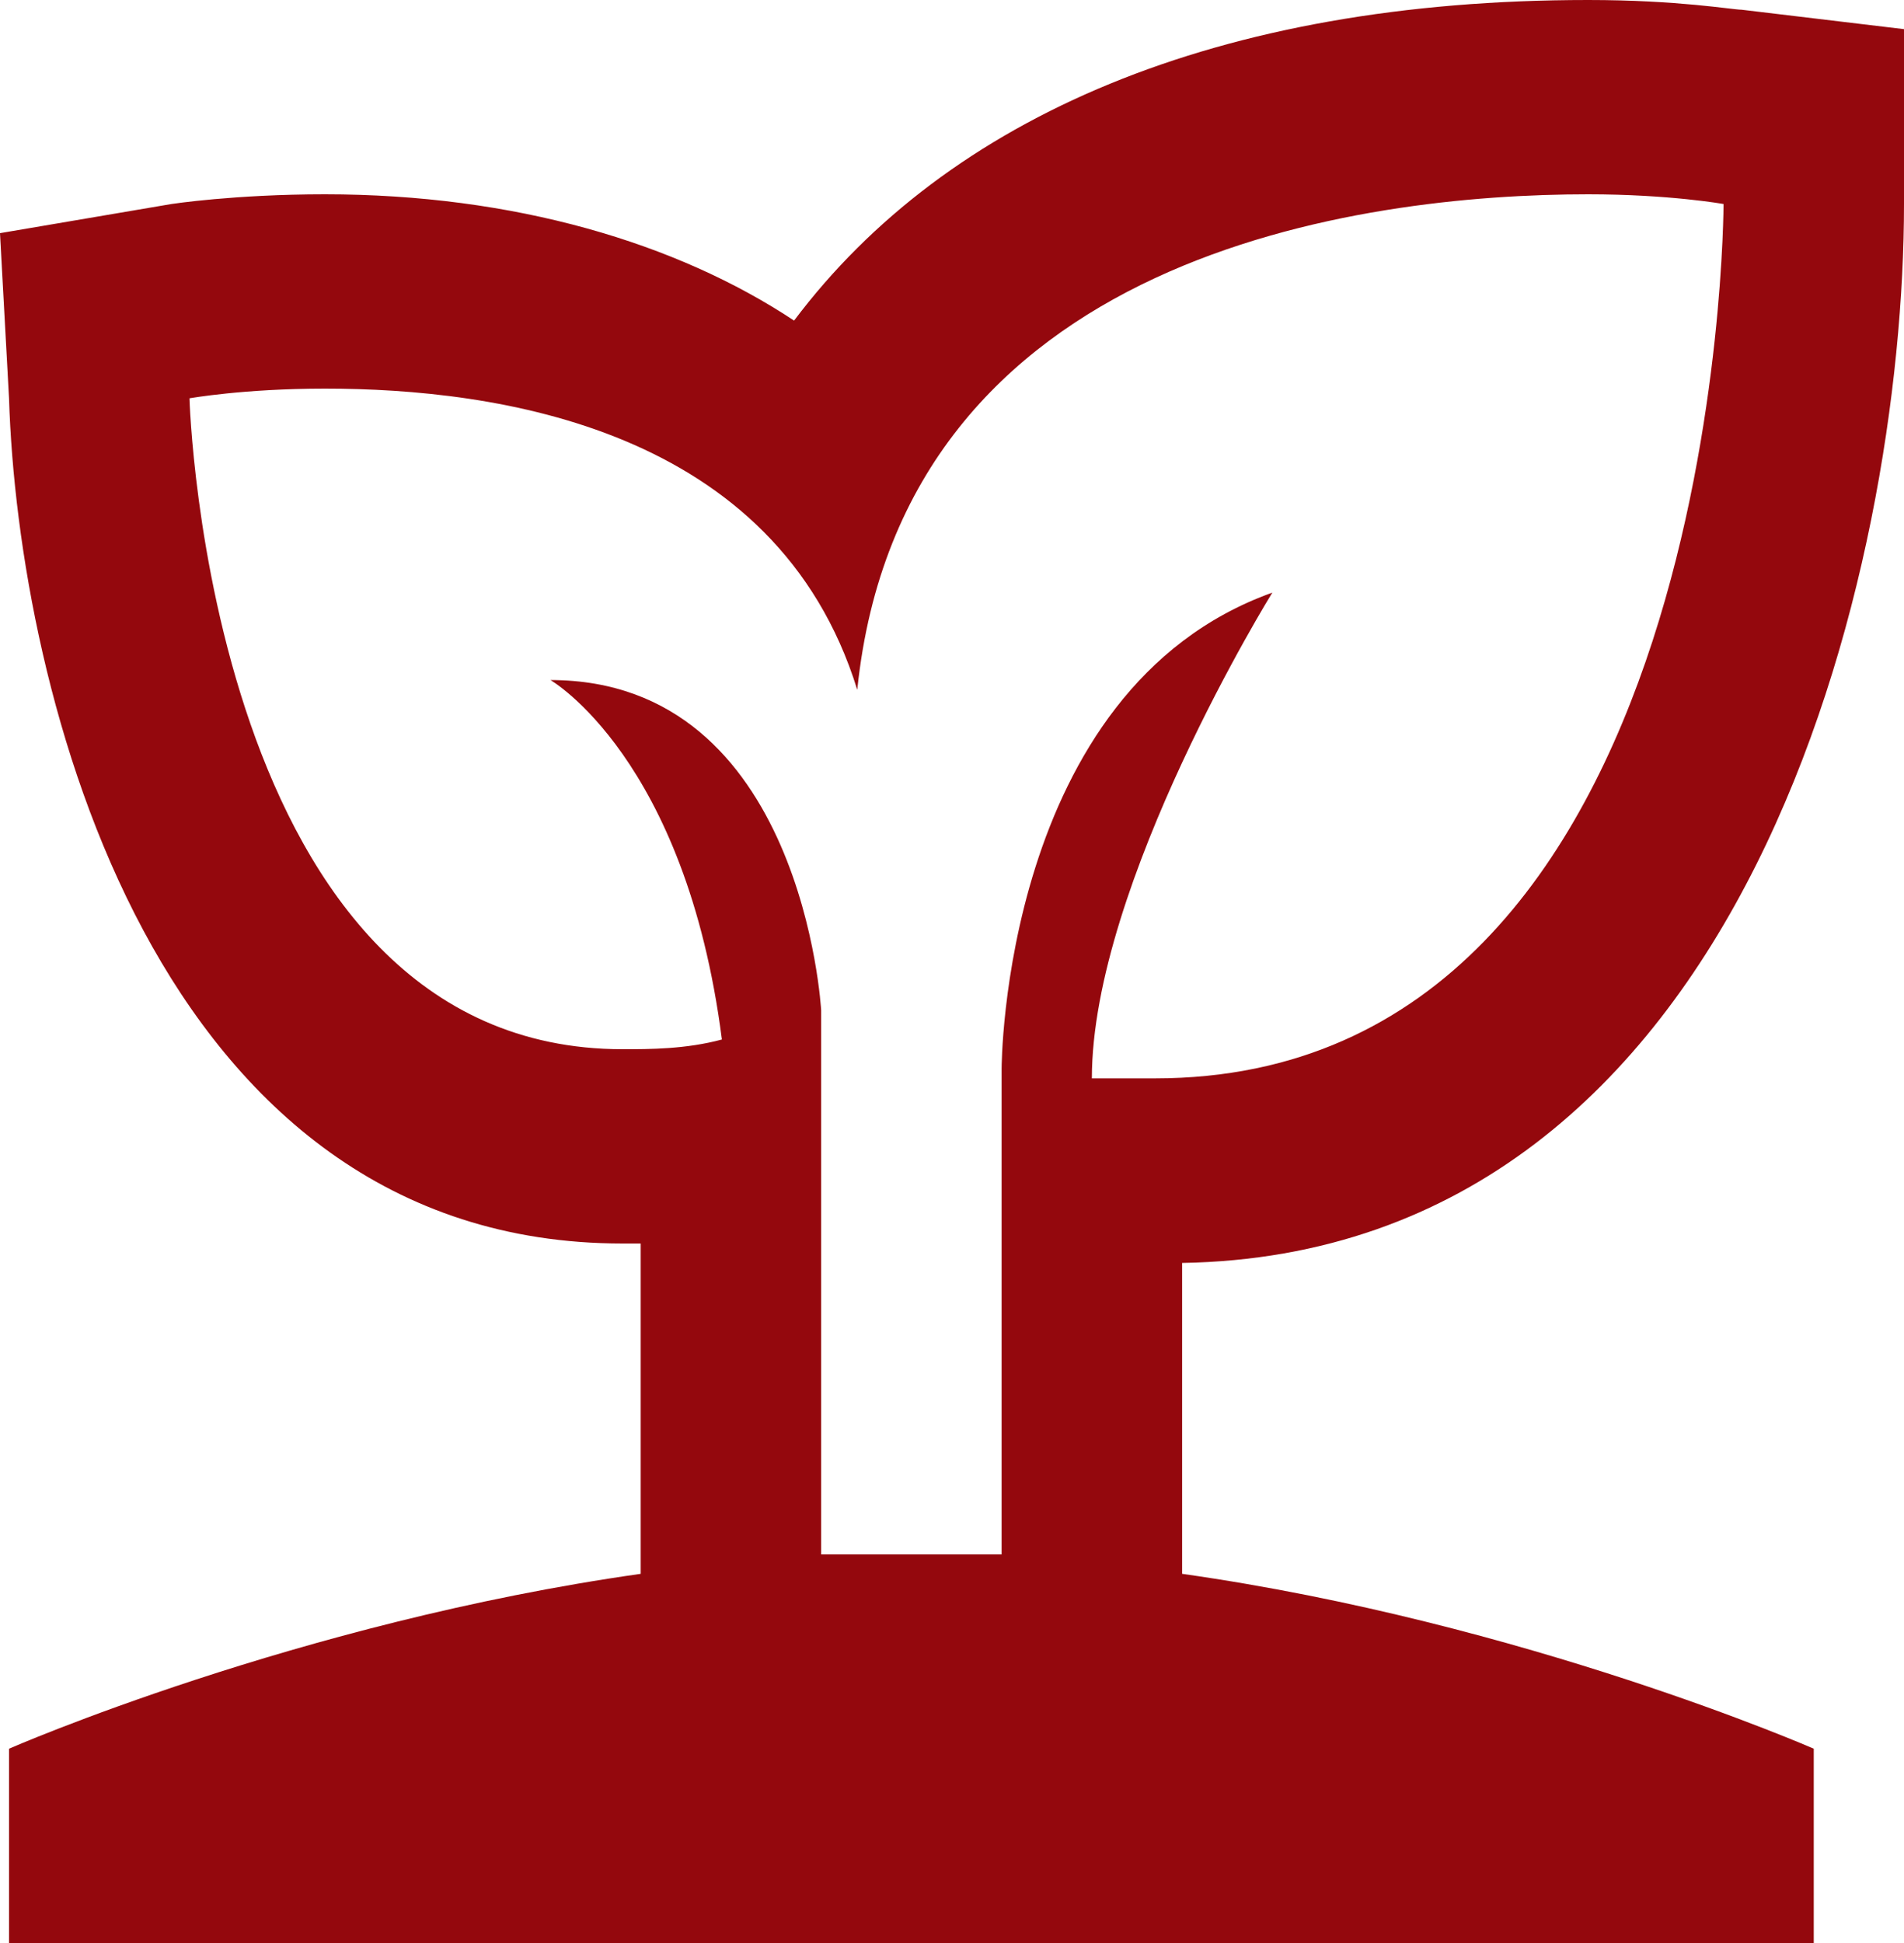 <svg xmlns="http://www.w3.org/2000/svg" xmlns:xlink="http://www.w3.org/1999/xlink" version="1.1" width="50pt" height="51pt" viewBox="0 0 50 51">
<path transform="matrix(1,0,0,-1,0,51)" d="M50 45.645V50.235L45.735 50.745C45.498 50.745 44.076 51 41.706 51 31.991 51 24.882 47.94 20.853 42.585 17.773 44.625 13.507 45.9 8.531 45.9 6.161 45.9 4.502 45.645 4.502 45.645L0 44.88 .237 40.545C.474 32.895 4.028 18.36 16.351 18.36H16.825V9.69C7.82 8.415 .237 5.1 .237 5.1V0H47.63V5.1C47.63 5.1 40.047 8.415 31.043 9.69V17.85C45.972 18.105 50 36.21 50 45.645ZM23.934 10.2H21.564V24.48C21.564 24.48 21.09 33.15 14.455 33.15 14.455 33.15 18.009 31.11 18.957 23.715 18.009 23.46 17.062 23.46 16.351 23.46 5.45 23.46 4.976 40.545 4.976 40.545 4.976 40.545 6.398 40.8 8.531 40.8 13.033 40.8 20.379 39.78 22.512 32.895 23.697 44.37 35.782 45.9 41.706 45.9 43.839 45.9 45.261 45.645 45.261 45.645 45.261 45.645 45.261 22.695 30.332 22.695H28.673C28.673 27.795 33.412 35.445 33.412 35.445 26.303 32.895 26.303 22.95 26.303 22.95V10.2H23.934Z" fill="#94080d"/>
</svg>
